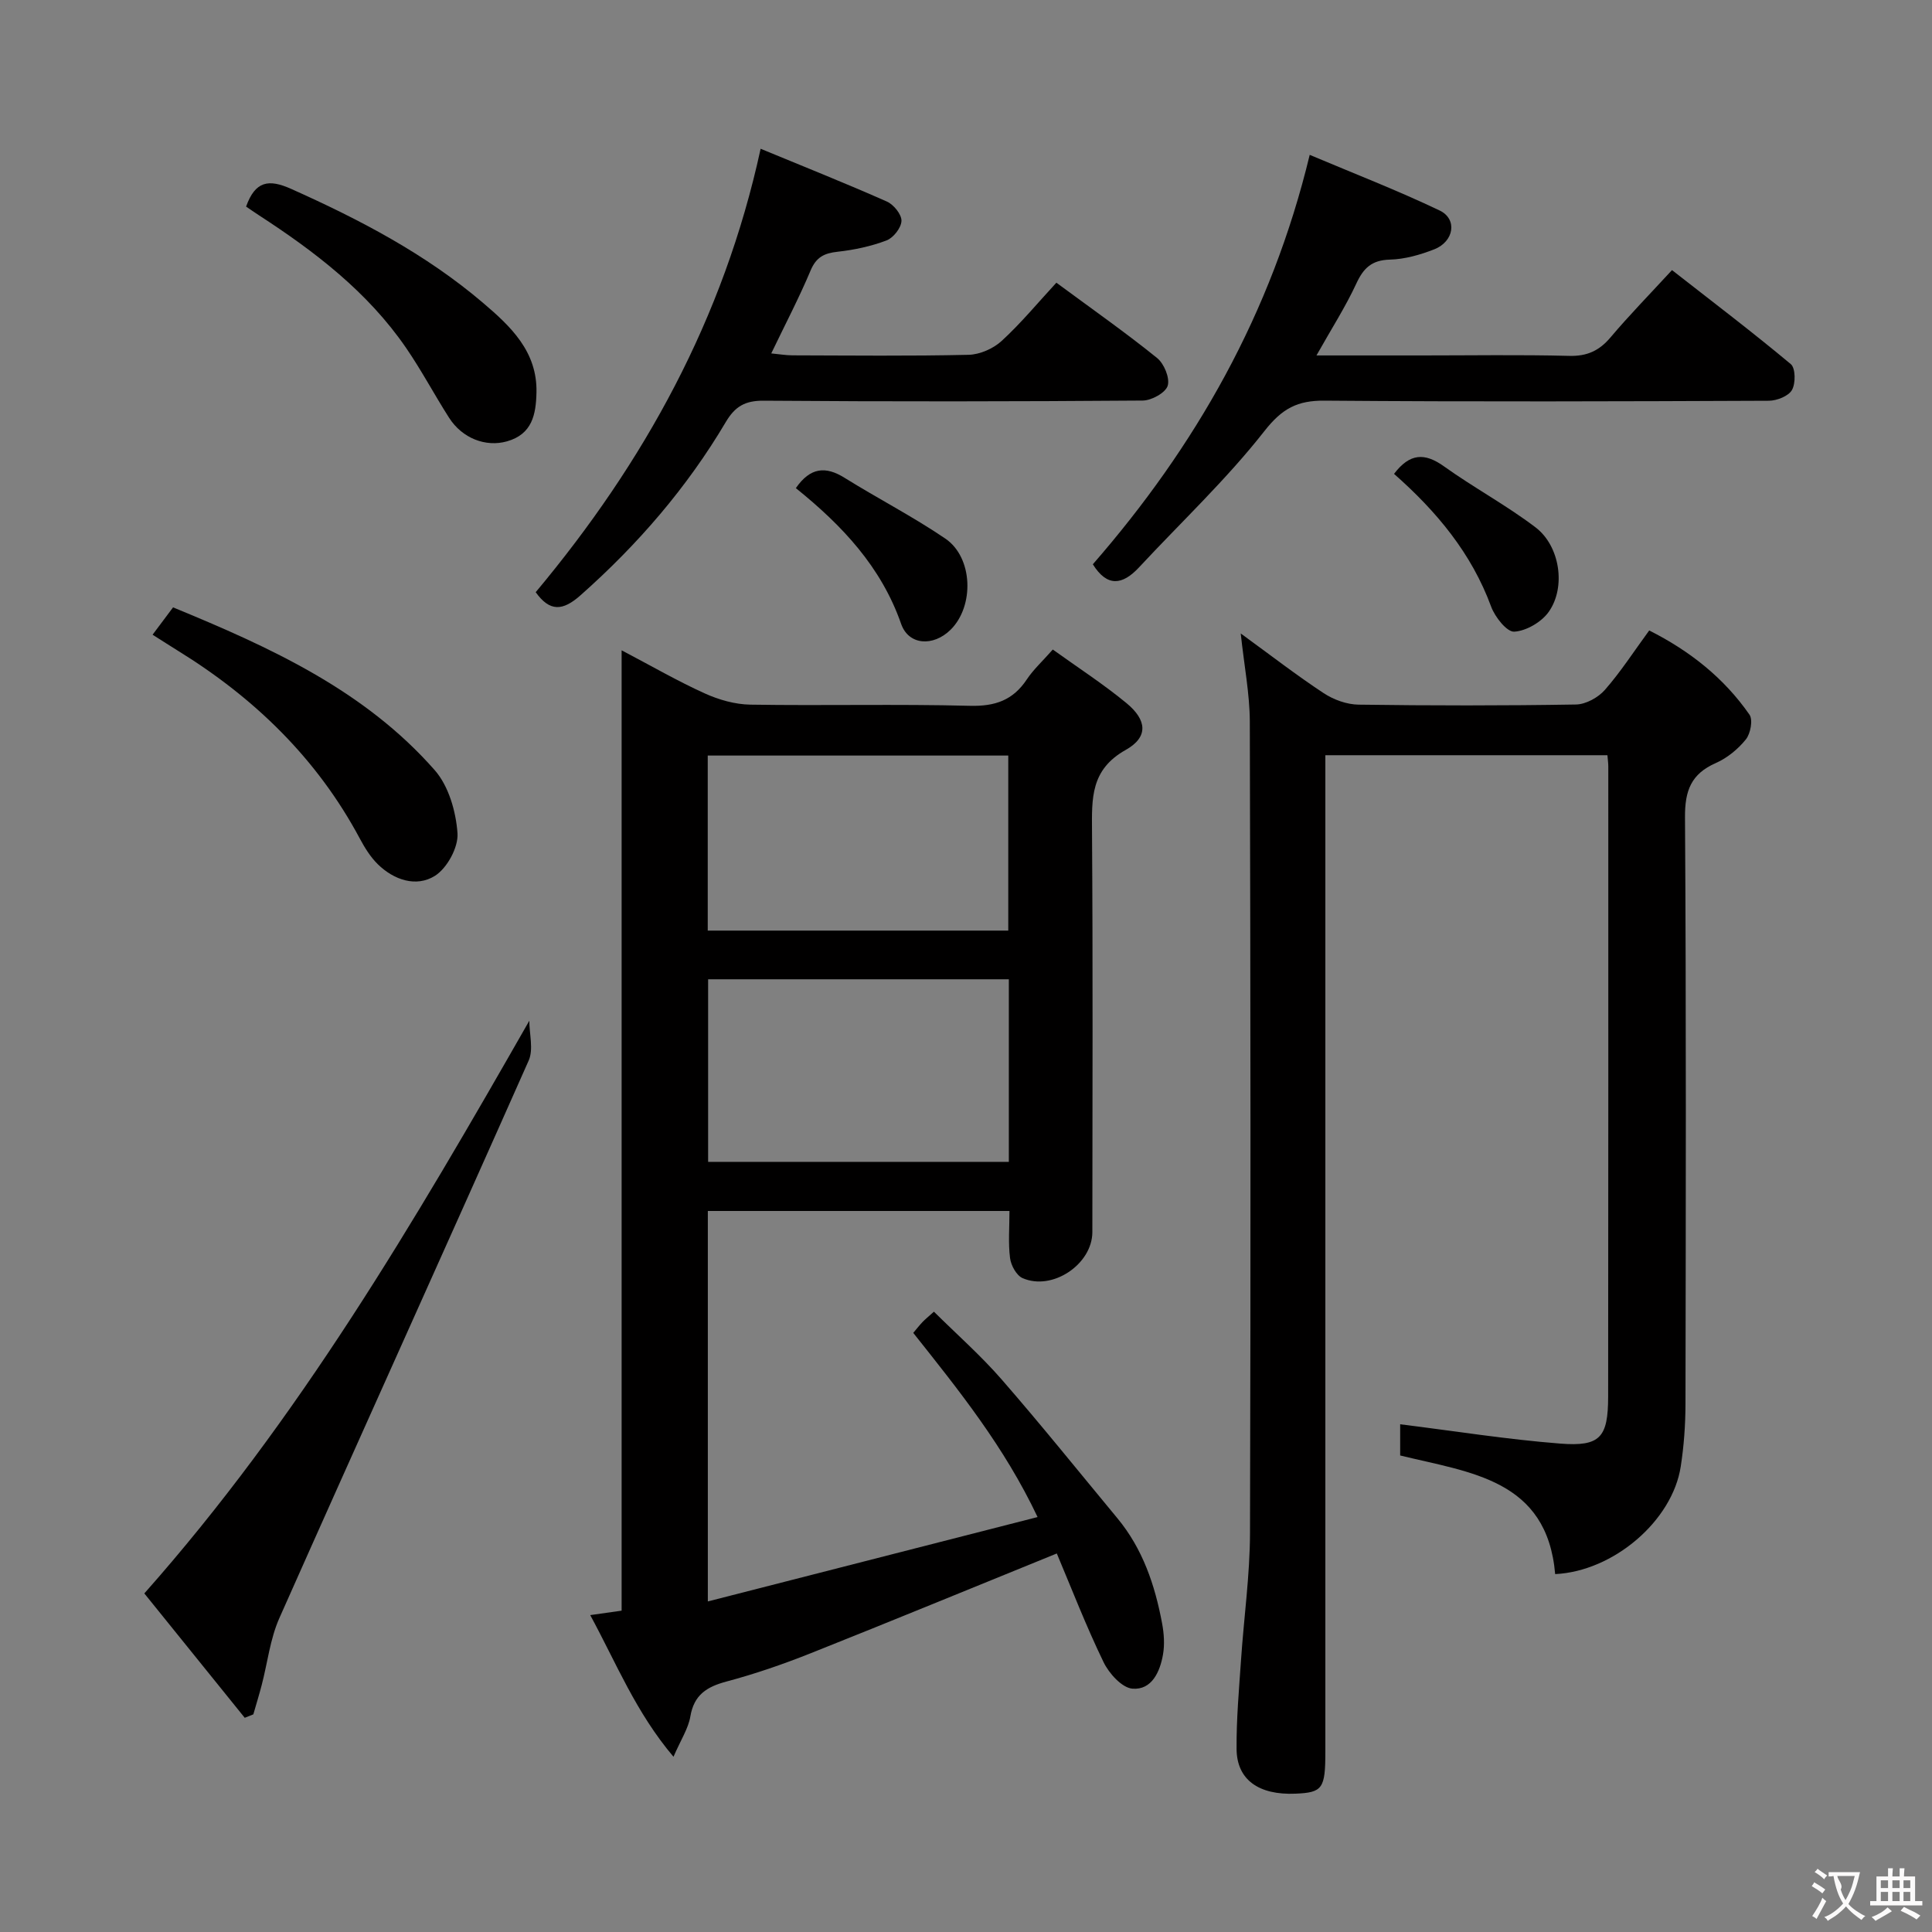 <svg enable-background="new 0 0 400 400" viewBox="0 0 400 400" xmlns="http://www.w3.org/2000/svg"><rect x="0" y="0" width="400" height="400" fill="#808080" stroke="none"/><g fill="#010000"><path d="m218.8 321.63c-17.41 7.07-34.12 13.96-50.91 20.64-5.7 2.27-11.54 4.29-17.47 5.87-4.08 1.09-6.73 2.74-7.49 7.23-.42 2.5-1.96 4.81-3.49 8.35-7.82-9.23-11.82-19.36-17.24-29.33 2.33-.33 4.2-.59 6.5-.92 0-65.92 0-131.82 0-198.83 6.25 3.28 11.61 6.39 17.23 8.93 2.91 1.32 6.26 2.27 9.43 2.32 15.16.24 30.32-.15 45.47.24 5.19.13 8.89-1.15 11.75-5.45 1.36-2.05 3.24-3.76 5.39-6.2 5.13 3.69 10.42 7.11 15.25 11.09 4.27 3.52 4.57 7.04-.15 9.69-7.32 4.1-7.02 10.08-6.98 16.86.19 27.65.09 55.31.07 82.96 0 6.66-8.27 12.25-14.45 9.54-1.27-.56-2.4-2.64-2.59-4.15-.4-3.1-.12-6.28-.12-9.75-20.92 0-41.5 0-62.45 0v80.84c22.75-5.82 45.1-11.54 68.27-17.47-6.94-14.65-16.29-26.22-25.74-38.13.71-.84 1.28-1.58 1.93-2.26.57-.59 1.21-1.11 2.35-2.13 4.74 4.7 9.71 9.08 14.02 14.03 8.19 9.4 16 19.13 23.96 28.73 5.25 6.33 7.78 13.85 9.26 21.77.39 2.09.55 4.35.19 6.43-.62 3.59-2.33 7.41-6.33 7.09-2.17-.17-4.86-3.16-5.99-5.51-3.65-7.54-6.68-15.39-9.67-22.48zm-9.93-118.88c-21.05 0-41.62 0-62.26 0v37.8h62.26c0-12.7 0-25.01 0-37.8zm-.12-46.32c-21.02 0-41.67 0-62.22 0v36.24h62.22c0-12.15 0-24.06 0-36.24z"/><path d="m256.88 131.15c6.2 4.51 11.54 8.65 17.17 12.36 2.06 1.36 4.79 2.35 7.24 2.38 14.99.21 29.99.22 44.99-.03 2.05-.03 4.6-1.44 5.99-3.02 3.27-3.73 5.99-7.95 9.18-12.31 8.43 4.24 15.48 9.84 20.76 17.43.75 1.08.22 3.93-.75 5.13-1.62 2.01-3.86 3.85-6.22 4.89-5.13 2.25-6.42 5.74-6.38 11.24.26 40.49.17 80.98.1 121.48-.01 4.31-.32 8.66-.98 12.92-1.72 11.24-13.92 21.7-26 22.28-1.68-19.63-17.53-20.99-32.09-24.56 0-2.21 0-4.62 0-6.46 11.2 1.39 22.14 3.14 33.14 4 8.29.65 9.91-1.28 9.92-9.74.05-43.49.03-86.98.03-130.48 0-.65-.1-1.3-.18-2.3-19.3 0-38.52 0-58.4 0v6.36 199.96c0 7.64-.58 8.44-6.16 8.68-7.62.33-12.17-2.87-12.22-9.24-.05-6.14.5-12.29.92-18.42.59-8.78 1.84-17.56 1.86-26.33.16-55.99.11-111.98-.04-167.97-.02-5.72-1.15-11.44-1.88-18.25z"/><path d="m272.56 73.59h21.83c10.16 0 20.33-.17 30.49.09 3.71.1 6.24-1.07 8.58-3.85 3.85-4.56 8.04-8.84 12.71-13.91 8.34 6.52 16.62 12.81 24.6 19.47.98.82 1.02 3.98.24 5.35-.72 1.27-3.12 2.22-4.78 2.23-30.66.13-61.32.23-91.98-.02-5.64-.05-8.79 1.61-12.46 6.29-7.86 10.03-17.25 18.85-25.96 28.22-3.45 3.71-6.61 4.11-9.57-.63 21.21-24.35 36.96-51.82 44.9-84.77 9.07 3.83 18.14 7.34 26.9 11.52 3.73 1.78 2.99 6.43-1.12 8.04-2.91 1.14-6.09 2.05-9.18 2.13-3.75.1-5.46 1.74-6.95 4.96-2.22 4.8-5.1 9.28-8.25 14.88z"/><path d="m110.91 122.61c22.44-26.85 38.91-56.58 46.57-91.81 8.8 3.64 17.54 7.12 26.14 10.93 1.4.62 3.06 2.66 3.02 4-.04 1.42-1.67 3.51-3.09 4.05-3.22 1.22-6.69 1.96-10.13 2.34-2.76.3-4.42 1.1-5.58 3.85-2.37 5.64-5.22 11.08-8.16 17.2 1.62.15 2.99.39 4.36.4 12.16.03 24.33.17 36.48-.11 2.34-.05 5.13-1.28 6.87-2.88 4.02-3.69 7.52-7.94 11.32-12.05 7.58 5.59 14.39 10.37 20.84 15.58 1.46 1.17 2.69 4.15 2.21 5.75-.44 1.45-3.34 3.06-5.17 3.07-26.16.2-52.31.23-78.47.03-3.85-.03-5.93 1.17-7.86 4.43-8.03 13.56-18.21 25.35-30.03 35.82-3.72 3.32-6.39 3.48-9.32-.6z"/><path d="m50.67 355.65c-6.95-8.61-13.9-17.22-20.79-25.75 31.97-36.05 55.9-76.88 79.71-118.57 0 2.77.89 5.93-.13 8.24-17.1 38.54-34.51 76.94-51.63 115.46-1.91 4.31-2.44 9.23-3.65 13.85-.53 2.03-1.15 4.04-1.73 6.06-.6.24-1.19.47-1.78.71z"/><path d="m31.59 131.41c1.53-2.04 2.8-3.73 4.24-5.66 20.13 8.28 39.64 17.16 54.18 33.71 2.89 3.29 4.39 8.56 4.71 13.05.2 2.92-2.16 7.26-4.7 8.84-3.83 2.38-8.45.87-11.81-2.43-1.51-1.49-2.69-3.39-3.7-5.28-8.86-16.59-21.85-29.16-37.72-38.94-1.55-.96-3.08-1.95-5.2-3.29z"/><path d="m50.95 42.77c1.9-5.31 4.68-5.74 9.31-3.67 14.18 6.34 27.86 13.48 39.73 23.59 5.69 4.84 11.27 10.06 11.08 18.56-.1 4.55-.87 8.65-6.12 10.13-4.36 1.23-9.24-.6-11.98-4.9-3.04-4.76-5.69-9.78-8.88-14.43-7.96-11.61-18.92-19.98-30.57-27.54-.82-.53-1.62-1.09-2.57-1.74z"/><path d="m164.77 101.06c3-4.32 6.16-4.58 10.08-2.14 6.9 4.3 14.16 8.03 20.87 12.59 5.76 3.92 6.03 14.01 1.08 18.88-3.59 3.53-8.68 3.22-10.23-1.22-4.12-11.8-12.19-20.37-21.8-28.11z"/><path d="m288.62 98.11c3.27-4.31 6.36-4.4 10.32-1.57 6.17 4.42 12.93 8.05 18.97 12.64 5.06 3.84 6.35 12.36 2.75 17.48-1.49 2.12-4.65 3.97-7.15 4.12-1.53.09-3.99-3.03-4.78-5.17-4.06-11.04-11.26-19.7-20.11-27.5z"/></g><path d="m377.9 391.2c-.2.3-.4.5-.6.8-.7-.6-1.4-1-2.2-1.5.2-.3.4-.5.5-.8.6.4 1.4.8 2.3 1.5zm-1.8 6.1c-.2-.2-.5-.4-.9-.6.4-.6.8-1.2 1.2-1.9s.7-1.3.9-1.9c.3.3.5.5.8.7-.7 1.3-1.4 2.6-2 3.7zm2.2-9c-.3.3-.5.5-.6.8-.6-.6-1.3-1.1-2-1.5.3-.3.5-.5.6-.7.6.5 1.3.9 2 1.4zm.3.2v-.9h2 4.5c-.3 1.3-.6 2.5-1 3.6s-.9 2.1-1.4 3c.4.5 1 1 1.6 1.4s1.2.8 1.9 1.1c-.3.2-.5.4-.8.8-.4-.3-1-.7-1.6-1.2s-1.2-1.1-1.6-1.6c-.5.6-1.1 1.1-1.7 1.6s-1.4.9-2.1 1.4c-.1-.3-.3-.5-.7-.8.6-.2 1.2-.5 1.9-1s1.4-1.1 2-1.8c-.5-.8-.9-1.6-1.2-2.5s-.6-2-.8-3.2c-.4.1-.7.1-1 .1zm2.5 2.7c.3 1 .7 1.7 1 2.2.3-.5.6-1.1 1-2s.6-1.9.9-3h-3.2-.4c.1.9 1.3 1.8.7 2.8z" fill="#fbfafa"/><path d="m396.5 388.5v1.5 3.6h1.5v.9c-.4 0-1 0-1.7 0h-7.9c-.5 0-.9 0-1.2 0v-.9h1.3v-3.5c0-.7 0-1.2 0-1.6h2.4c0-.8 0-1.4 0-1.7h1c0 .3-.1.8-.1 1.7h1.5c0-.8 0-1.4 0-1.7h1c0 .3-.1.9-.1 1.7zm-8.2 9.2c-.2-.3-.5-.5-.8-.8.8-.3 1.4-.6 1.9-.9s1-.7 1.4-1.1c.3.3.6.5.9.8-1.6 1-2.8 1.6-3.4 2zm2.6-6.8v-1.6h-1.5v1.6zm0 2.7v-1.9h-1.5v1.9zm2.4-2.7v-1.6h-1.5v1.6zm0 2.7v-1.9h-1.5v1.9zm.2 2 .7-.8c.4.2.9.5 1.6.8s1.3.7 1.8 1c-.3.3-.5.5-.8.8-.4-.3-1.5-1-3.3-1.8zm2-4.7v-1.6h-1.4v1.6zm0 2.7v-1.9h-1.4v1.9z" fill="#fbfafa"/></svg>